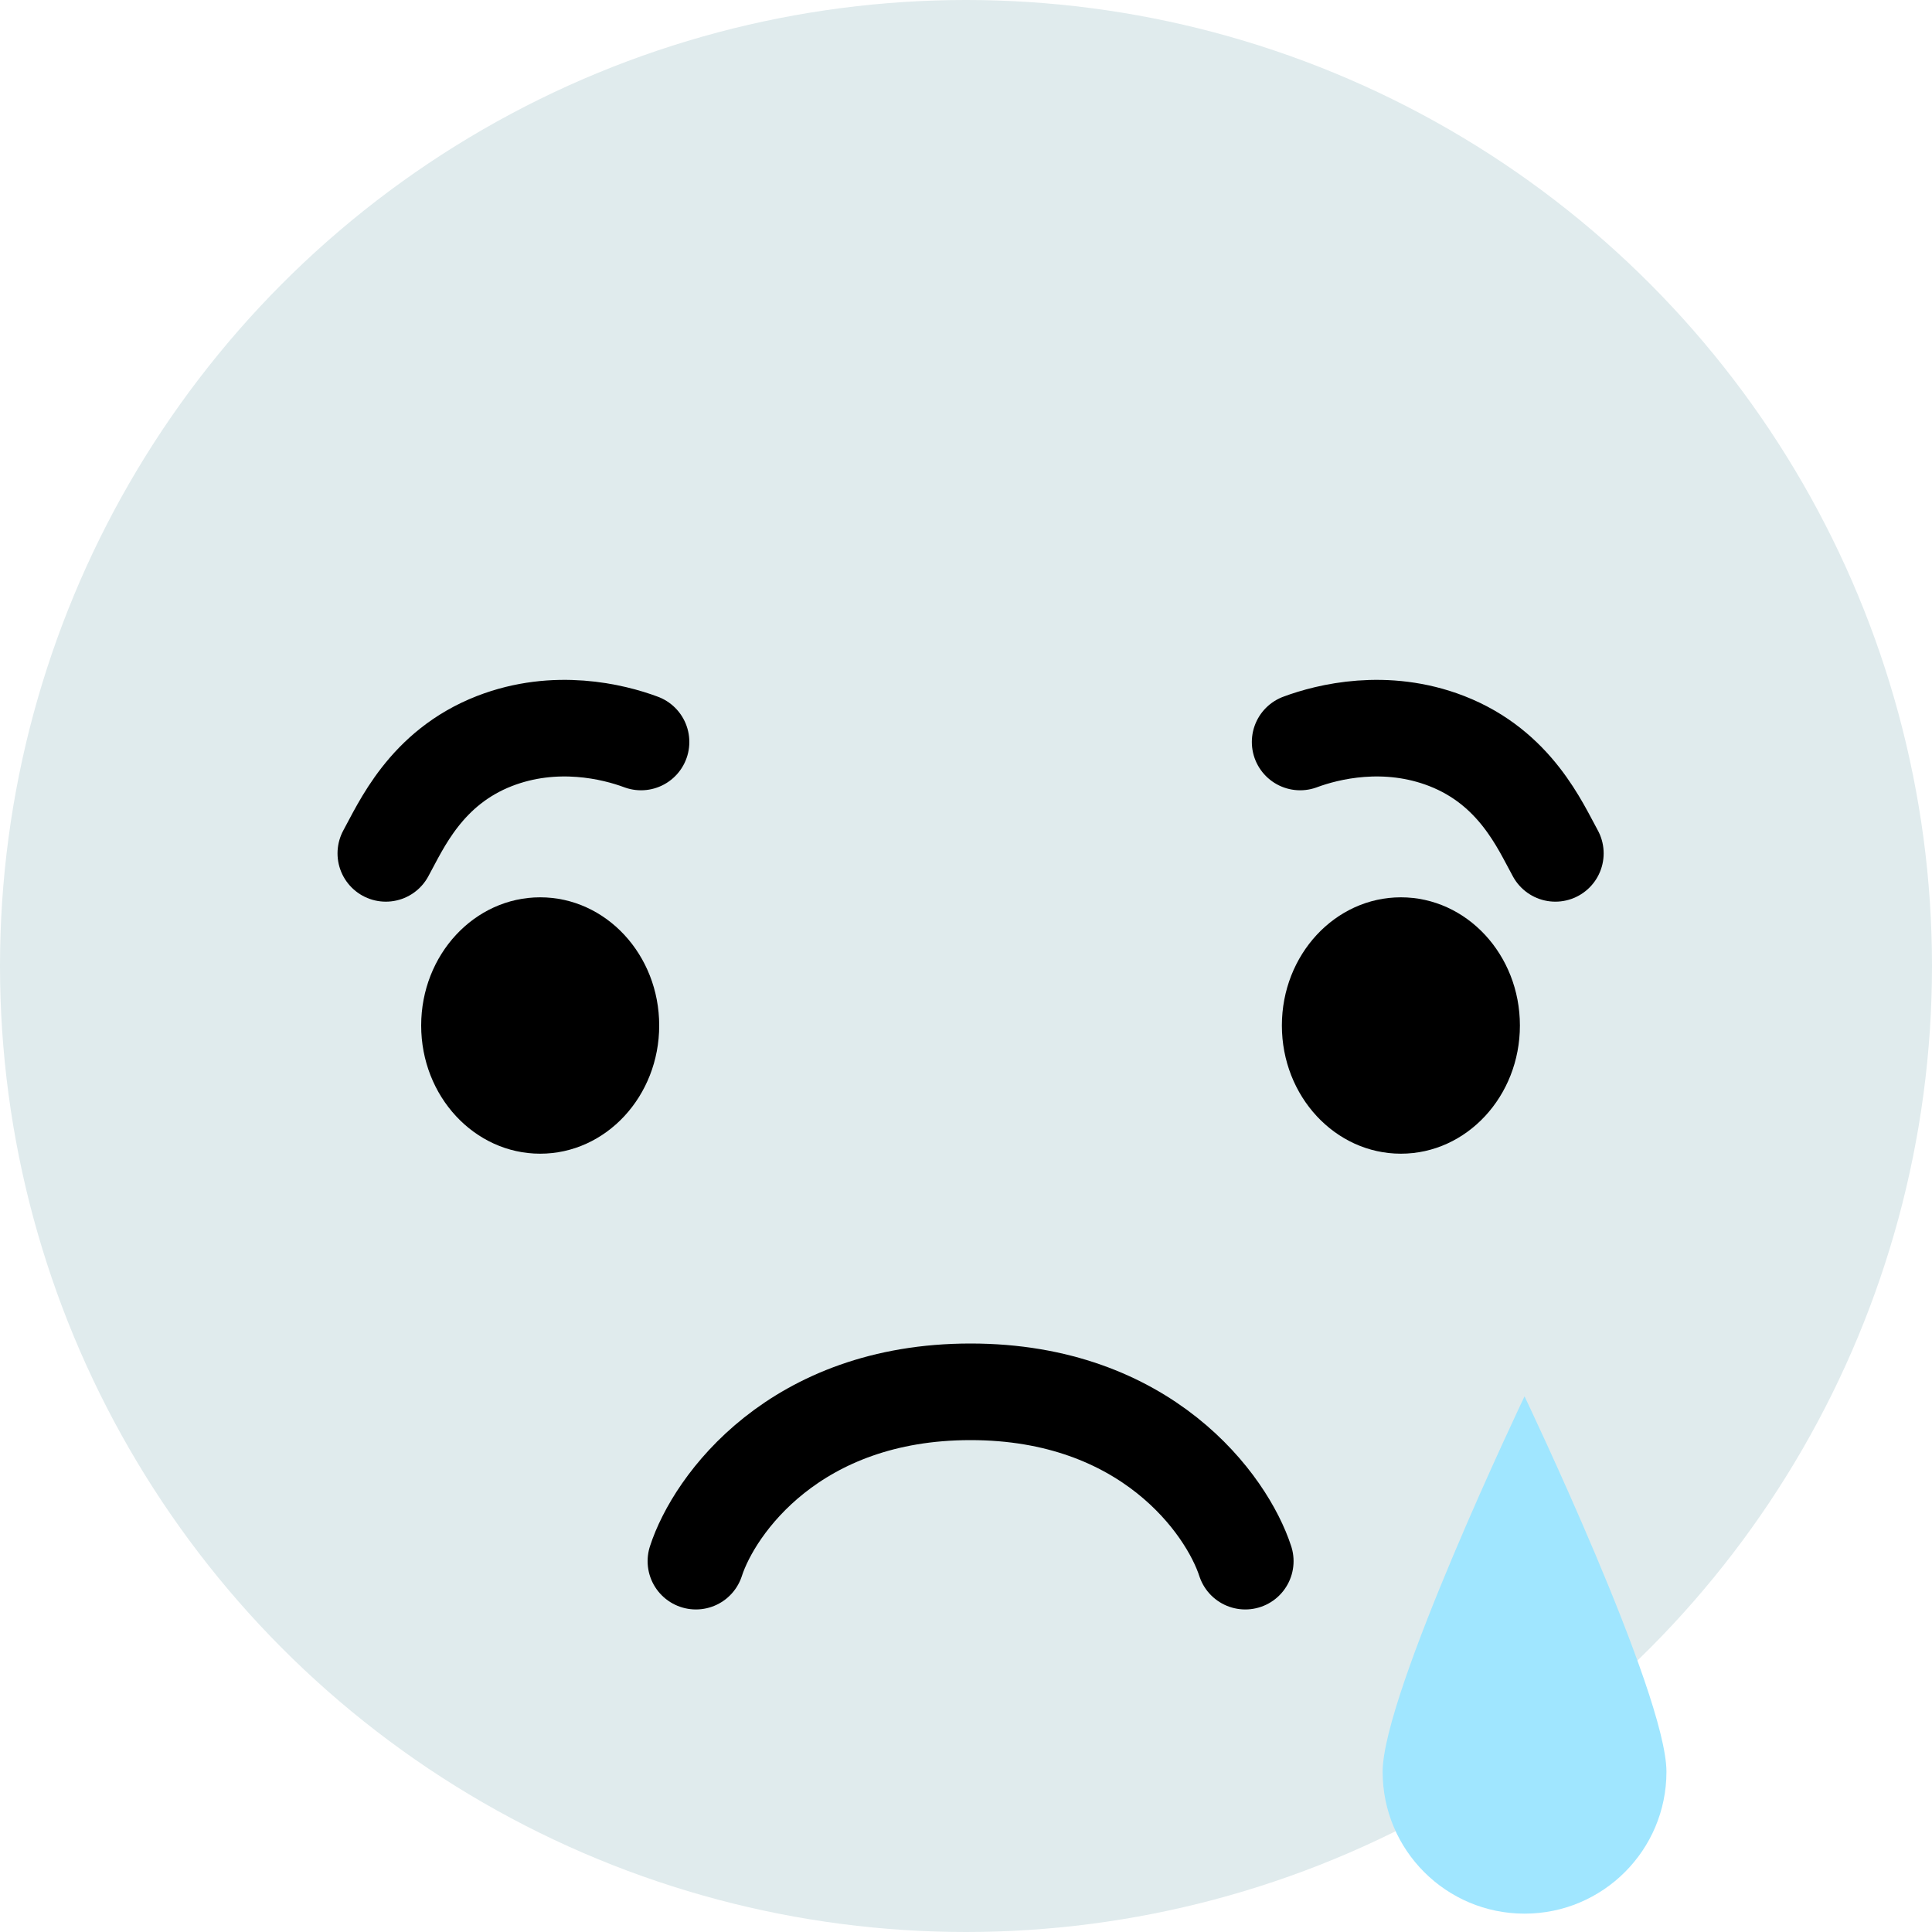 <svg width="20" height="20" viewBox="0 0 20 20" fill="none" xmlns="http://www.w3.org/2000/svg">
<circle cx="10" cy="10" r="10" fill="#E0EBED"/>
<path d="M13.459 7.681C13.746 7.574 14.345 7.426 14.976 7.671C15.688 7.948 15.944 8.55 16.101 8.834" stroke="black" stroke-linecap="round"/>
<path d="M6.636 7.681C6.349 7.574 5.75 7.426 5.119 7.671C4.407 7.948 4.151 8.55 3.994 8.834" stroke="black" stroke-linecap="round"/>
<path d="M7.204 16.161C7.393 15.577 8.228 14.408 10.047 14.408C11.867 14.408 12.701 15.577 12.891 16.161" stroke="black" stroke-linecap="round"/>
<ellipse cx="5.592" cy="10.616" rx="1.232" ry="1.327" fill="black"/>
<ellipse cx="14.502" cy="10.616" rx="1.232" ry="1.327" fill="black"/>
<path d="M17.251 18.341C17.251 19.153 16.593 19.81 15.782 19.81C14.971 19.81 14.313 19.153 14.313 18.341C14.313 17.53 15.782 14.455 15.782 14.455C15.782 14.455 17.251 17.53 17.251 18.341Z" fill="#A0E6FF"/>
</svg>

